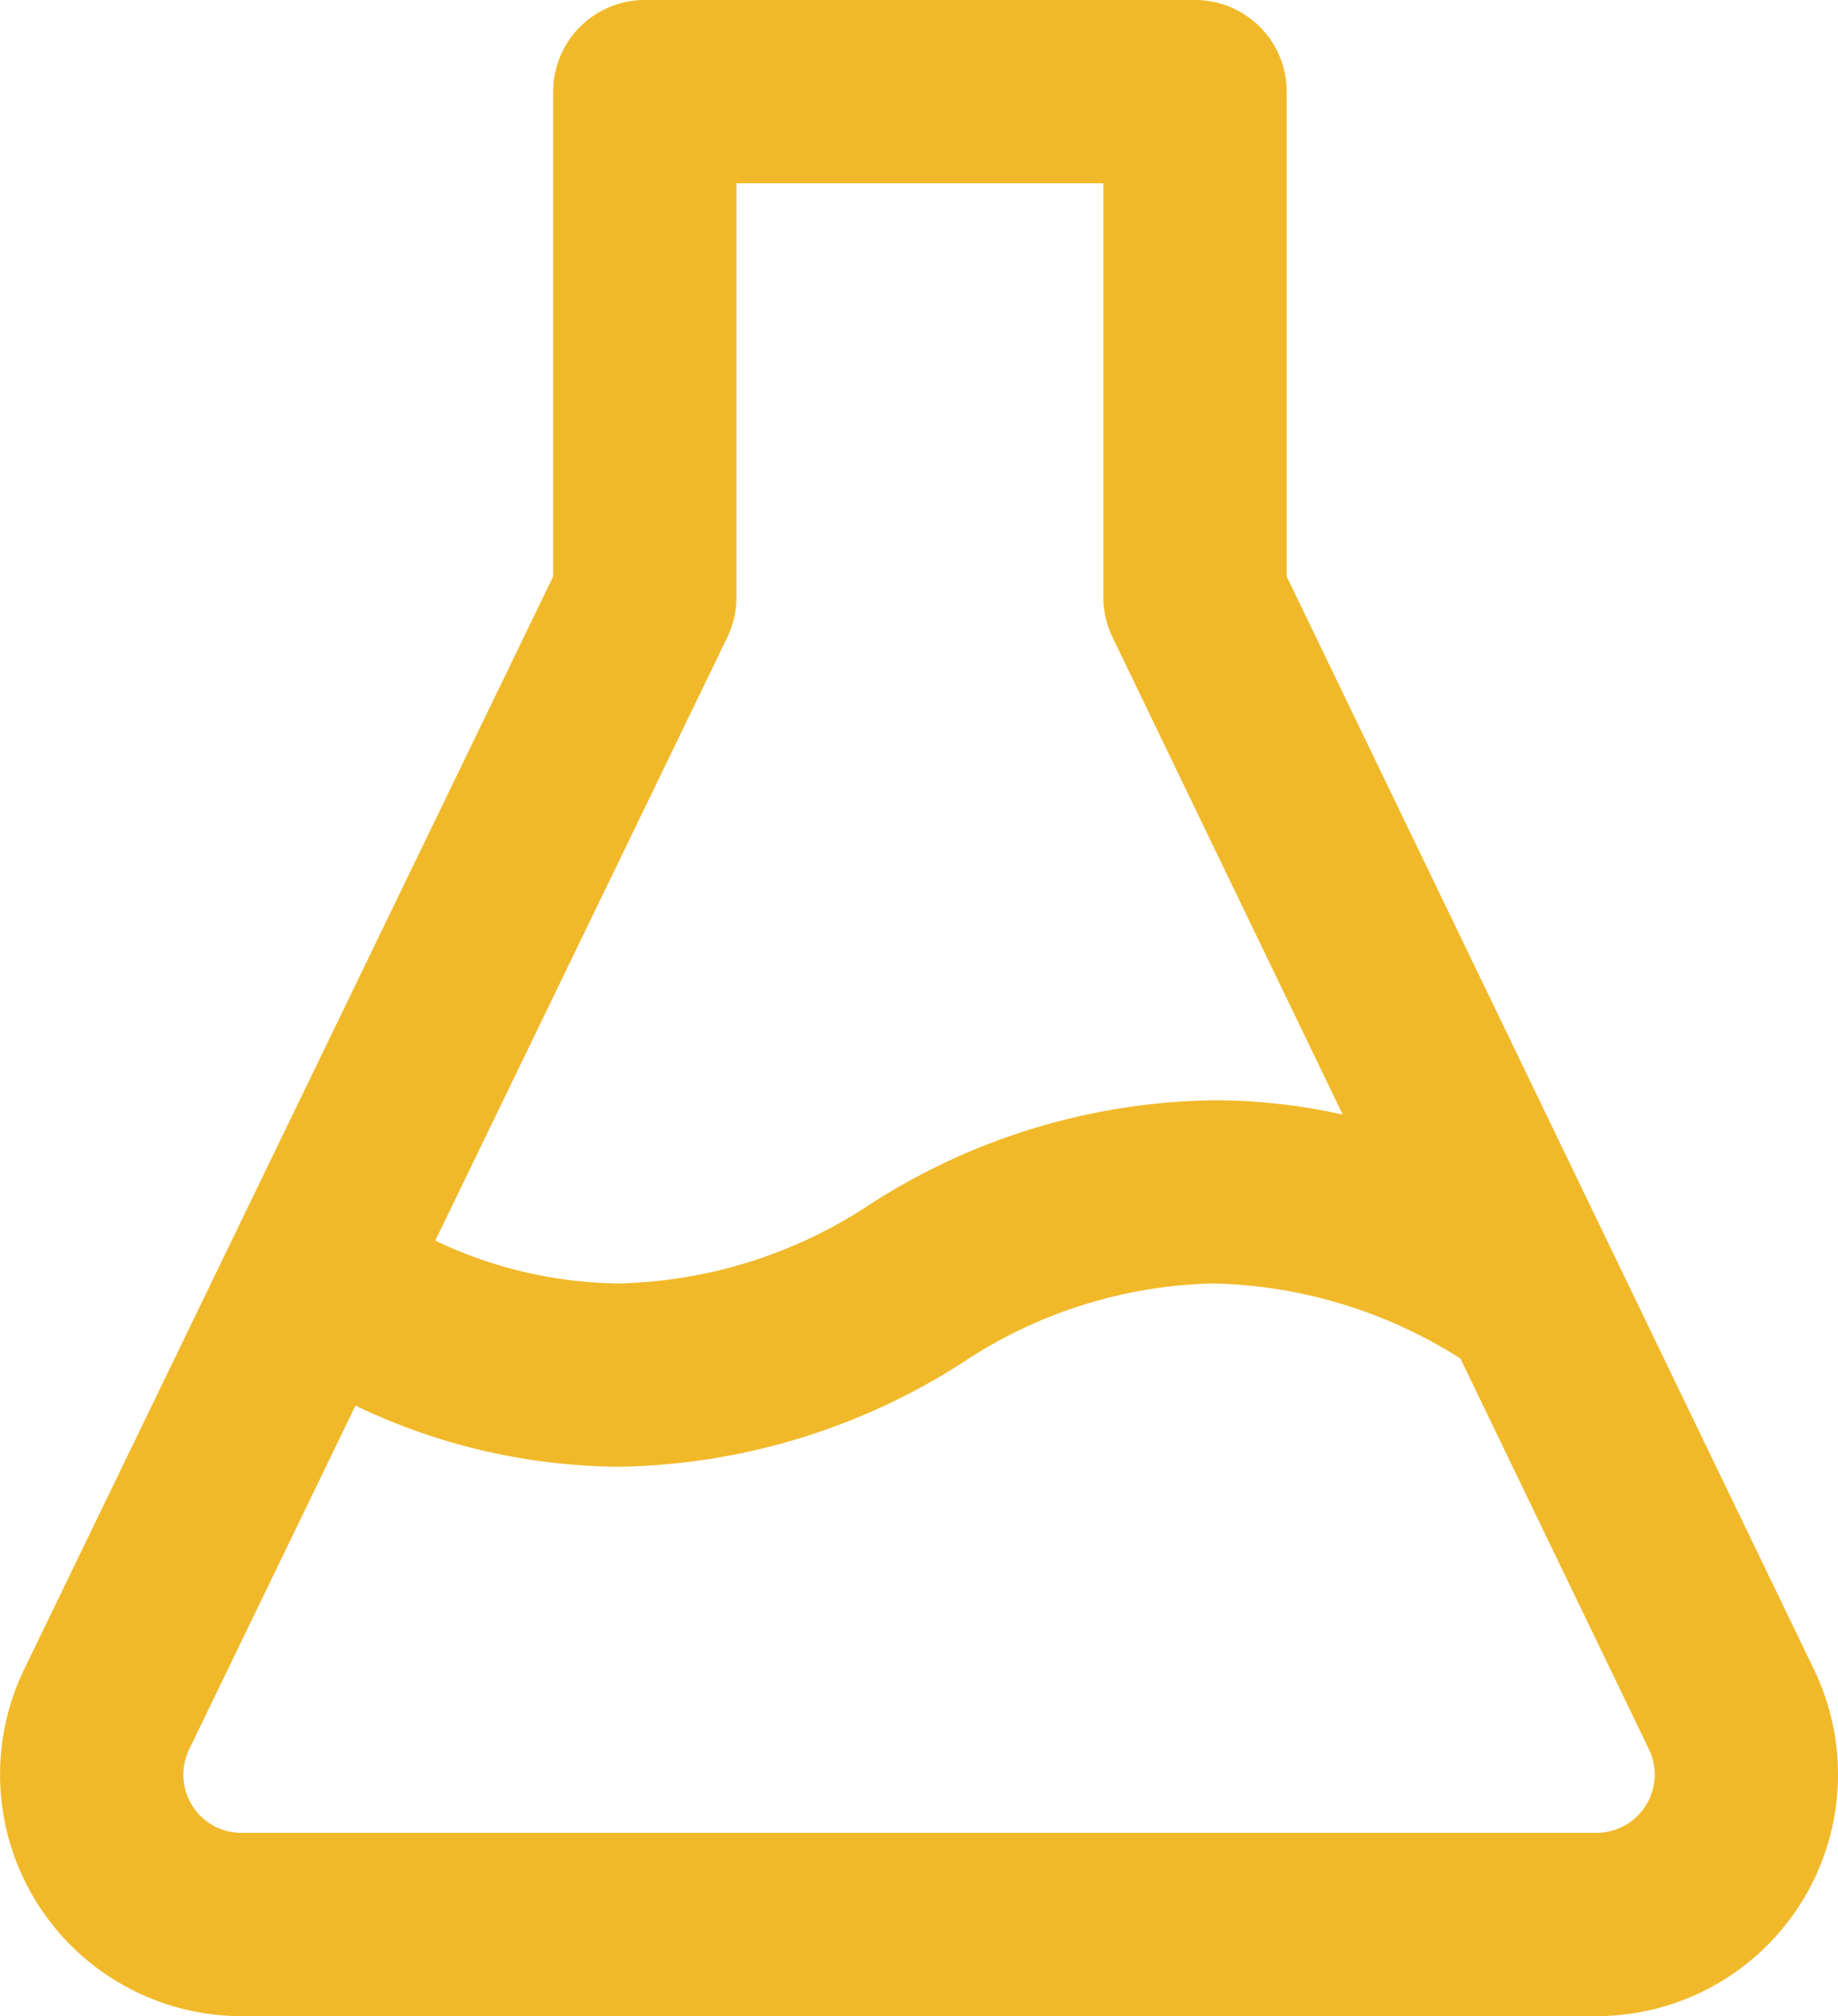<svg xmlns="http://www.w3.org/2000/svg" width="40.114" height="44" viewBox="0 0 40.114 44">
  <g id="Grupo_1173" data-name="Grupo 1173" transform="translate(0 44)">
    <path id="Trazado_2401" data-name="Trazado 2401" d="M14.073-44a2,2,0,0,0-2,2v10.58L.528-7.57A5.273,5.273,0,0,0,2.977-.527,5.273,5.273,0,0,0,5.274,0H34.841a5.273,5.273,0,0,0,5.273-5.273,5.274,5.274,0,0,0-.524-2.291L28.082-31.419V-42a2,2,0,0,0-2-2Zm17.8,29.648a10.474,10.474,0,0,0-5.388-1.638A10.265,10.265,0,0,0,21.065-14.3,14.25,14.25,0,0,1,13.51-11.99a13.464,13.464,0,0,1-5.752-1.334l-3.629,7.5a1.273,1.273,0,0,0,.591,1.7h0A1.272,1.272,0,0,0,5.274-4H34.841a1.273,1.273,0,0,0,1.273-1.273,1.273,1.273,0,0,0-.127-.553Zm-2.568-5.323L24.281-30.092a2,2,0,0,1-.2-.869V-40H16.073v9.039a2,2,0,0,1-.2.871L9.5-16.925a9.5,9.5,0,0,0,4.009.935A10.333,10.333,0,0,0,18.963-17.7h0a14.183,14.183,0,0,1,7.523-2.288A12.9,12.9,0,0,1,29.306-19.675Z" fill="#f1b92a" fill-rule="evenodd"/>
  </g>
</svg>

